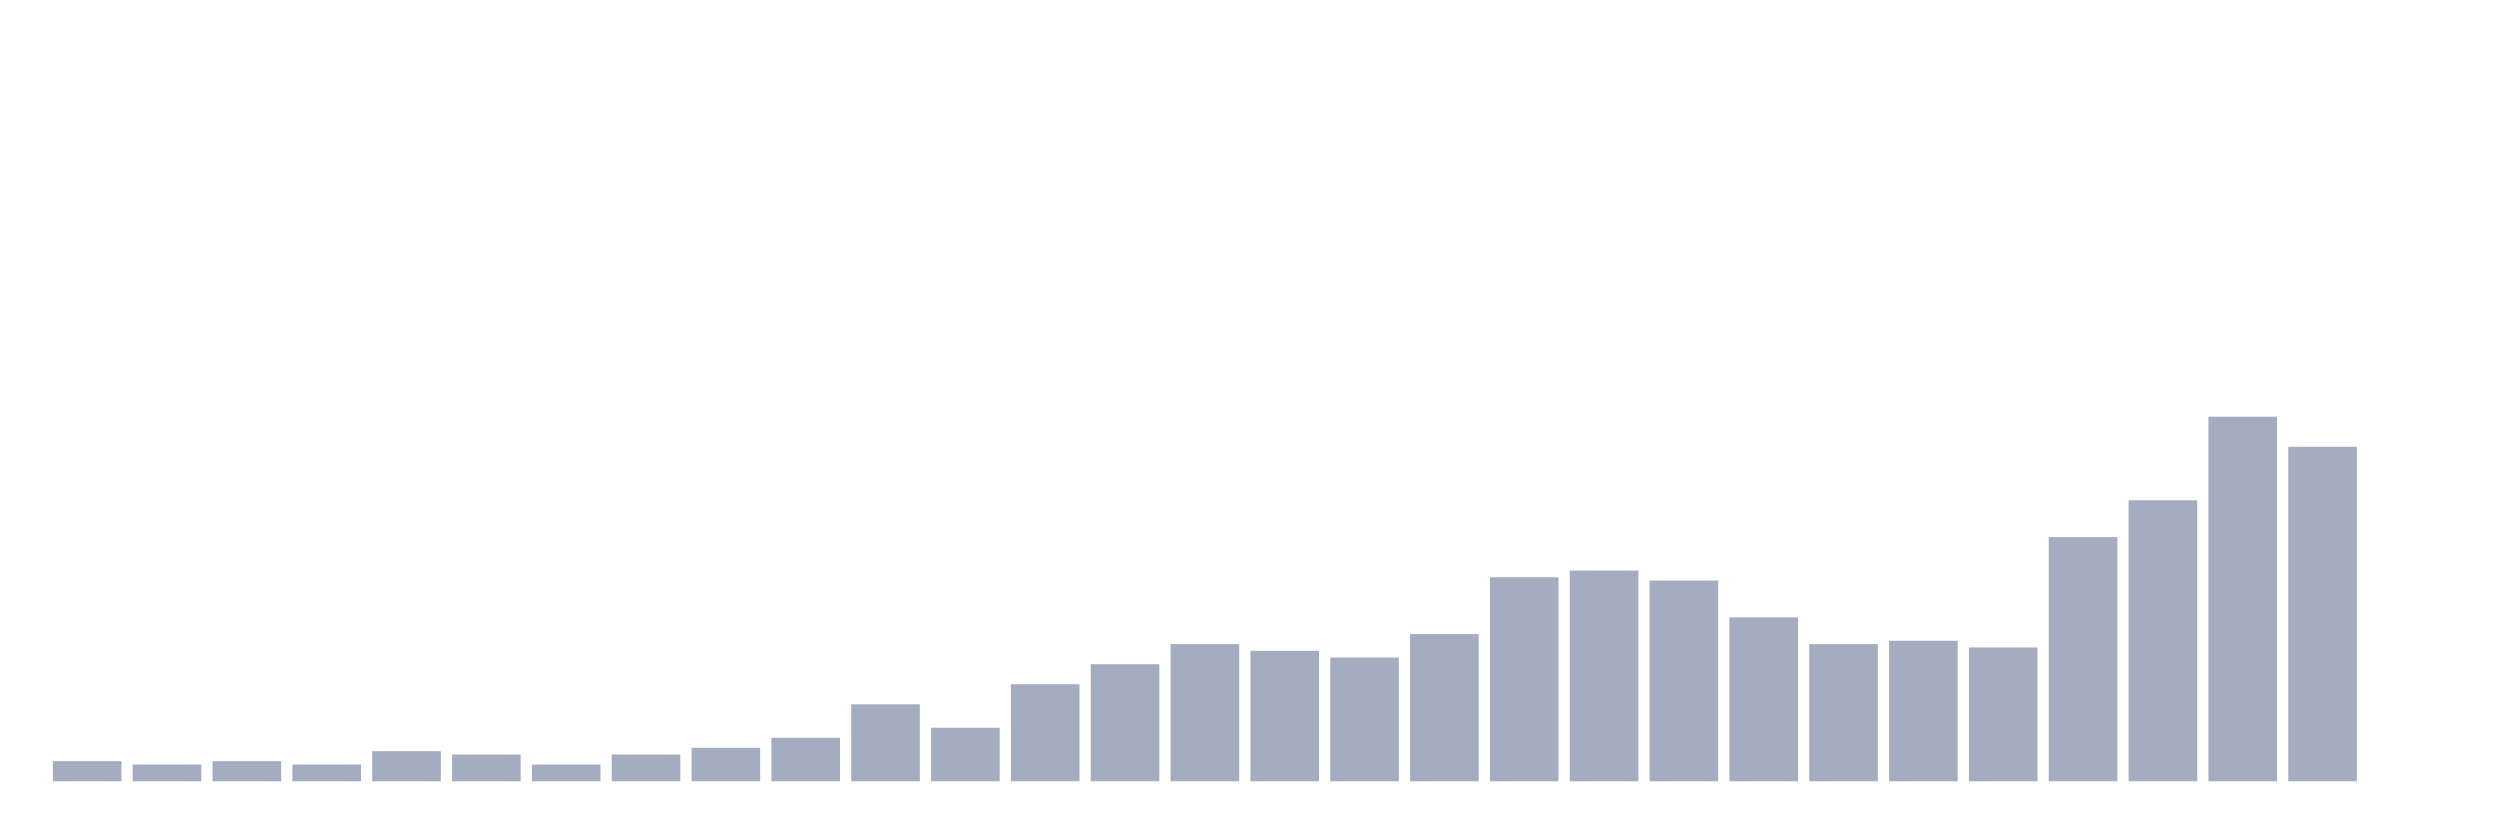 <svg xmlns="http://www.w3.org/2000/svg" viewBox="0 0 480 160"><g transform="translate(10,10)"><rect class="bar" x="0.153" width="13.175" y="136.147" height="3.853" fill="rgb(164,173,192)"></rect><rect class="bar" x="15.482" width="13.175" y="136.789" height="3.211" fill="rgb(164,173,192)"></rect><rect class="bar" x="30.81" width="13.175" y="136.147" height="3.853" fill="rgb(164,173,192)"></rect><rect class="bar" x="46.138" width="13.175" y="136.789" height="3.211" fill="rgb(164,173,192)"></rect><rect class="bar" x="61.466" width="13.175" y="134.22" height="5.78" fill="rgb(164,173,192)"></rect><rect class="bar" x="76.794" width="13.175" y="134.862" height="5.138" fill="rgb(164,173,192)"></rect><rect class="bar" x="92.123" width="13.175" y="136.789" height="3.211" fill="rgb(164,173,192)"></rect><rect class="bar" x="107.451" width="13.175" y="134.862" height="5.138" fill="rgb(164,173,192)"></rect><rect class="bar" x="122.779" width="13.175" y="133.578" height="6.422" fill="rgb(164,173,192)"></rect><rect class="bar" x="138.107" width="13.175" y="131.651" height="8.349" fill="rgb(164,173,192)"></rect><rect class="bar" x="153.436" width="13.175" y="125.229" height="14.771" fill="rgb(164,173,192)"></rect><rect class="bar" x="168.764" width="13.175" y="129.725" height="10.275" fill="rgb(164,173,192)"></rect><rect class="bar" x="184.092" width="13.175" y="121.376" height="18.624" fill="rgb(164,173,192)"></rect><rect class="bar" x="199.42" width="13.175" y="117.523" height="22.477" fill="rgb(164,173,192)"></rect><rect class="bar" x="214.748" width="13.175" y="113.67" height="26.33" fill="rgb(164,173,192)"></rect><rect class="bar" x="230.077" width="13.175" y="114.954" height="25.046" fill="rgb(164,173,192)"></rect><rect class="bar" x="245.405" width="13.175" y="116.239" height="23.761" fill="rgb(164,173,192)"></rect><rect class="bar" x="260.733" width="13.175" y="111.743" height="28.257" fill="rgb(164,173,192)"></rect><rect class="bar" x="276.061" width="13.175" y="100.826" height="39.174" fill="rgb(164,173,192)"></rect><rect class="bar" x="291.39" width="13.175" y="99.541" height="40.459" fill="rgb(164,173,192)"></rect><rect class="bar" x="306.718" width="13.175" y="101.468" height="38.532" fill="rgb(164,173,192)"></rect><rect class="bar" x="322.046" width="13.175" y="108.532" height="31.468" fill="rgb(164,173,192)"></rect><rect class="bar" x="337.374" width="13.175" y="113.67" height="26.33" fill="rgb(164,173,192)"></rect><rect class="bar" x="352.702" width="13.175" y="113.028" height="26.972" fill="rgb(164,173,192)"></rect><rect class="bar" x="368.031" width="13.175" y="114.312" height="25.688" fill="rgb(164,173,192)"></rect><rect class="bar" x="383.359" width="13.175" y="93.119" height="46.881" fill="rgb(164,173,192)"></rect><rect class="bar" x="398.687" width="13.175" y="86.055" height="53.945" fill="rgb(164,173,192)"></rect><rect class="bar" x="414.015" width="13.175" y="70" height="70" fill="rgb(164,173,192)"></rect><rect class="bar" x="429.344" width="13.175" y="75.78" height="64.22" fill="rgb(164,173,192)"></rect><rect class="bar" x="444.672" width="13.175" y="140" height="0" fill="rgb(164,173,192)"></rect></g></svg>